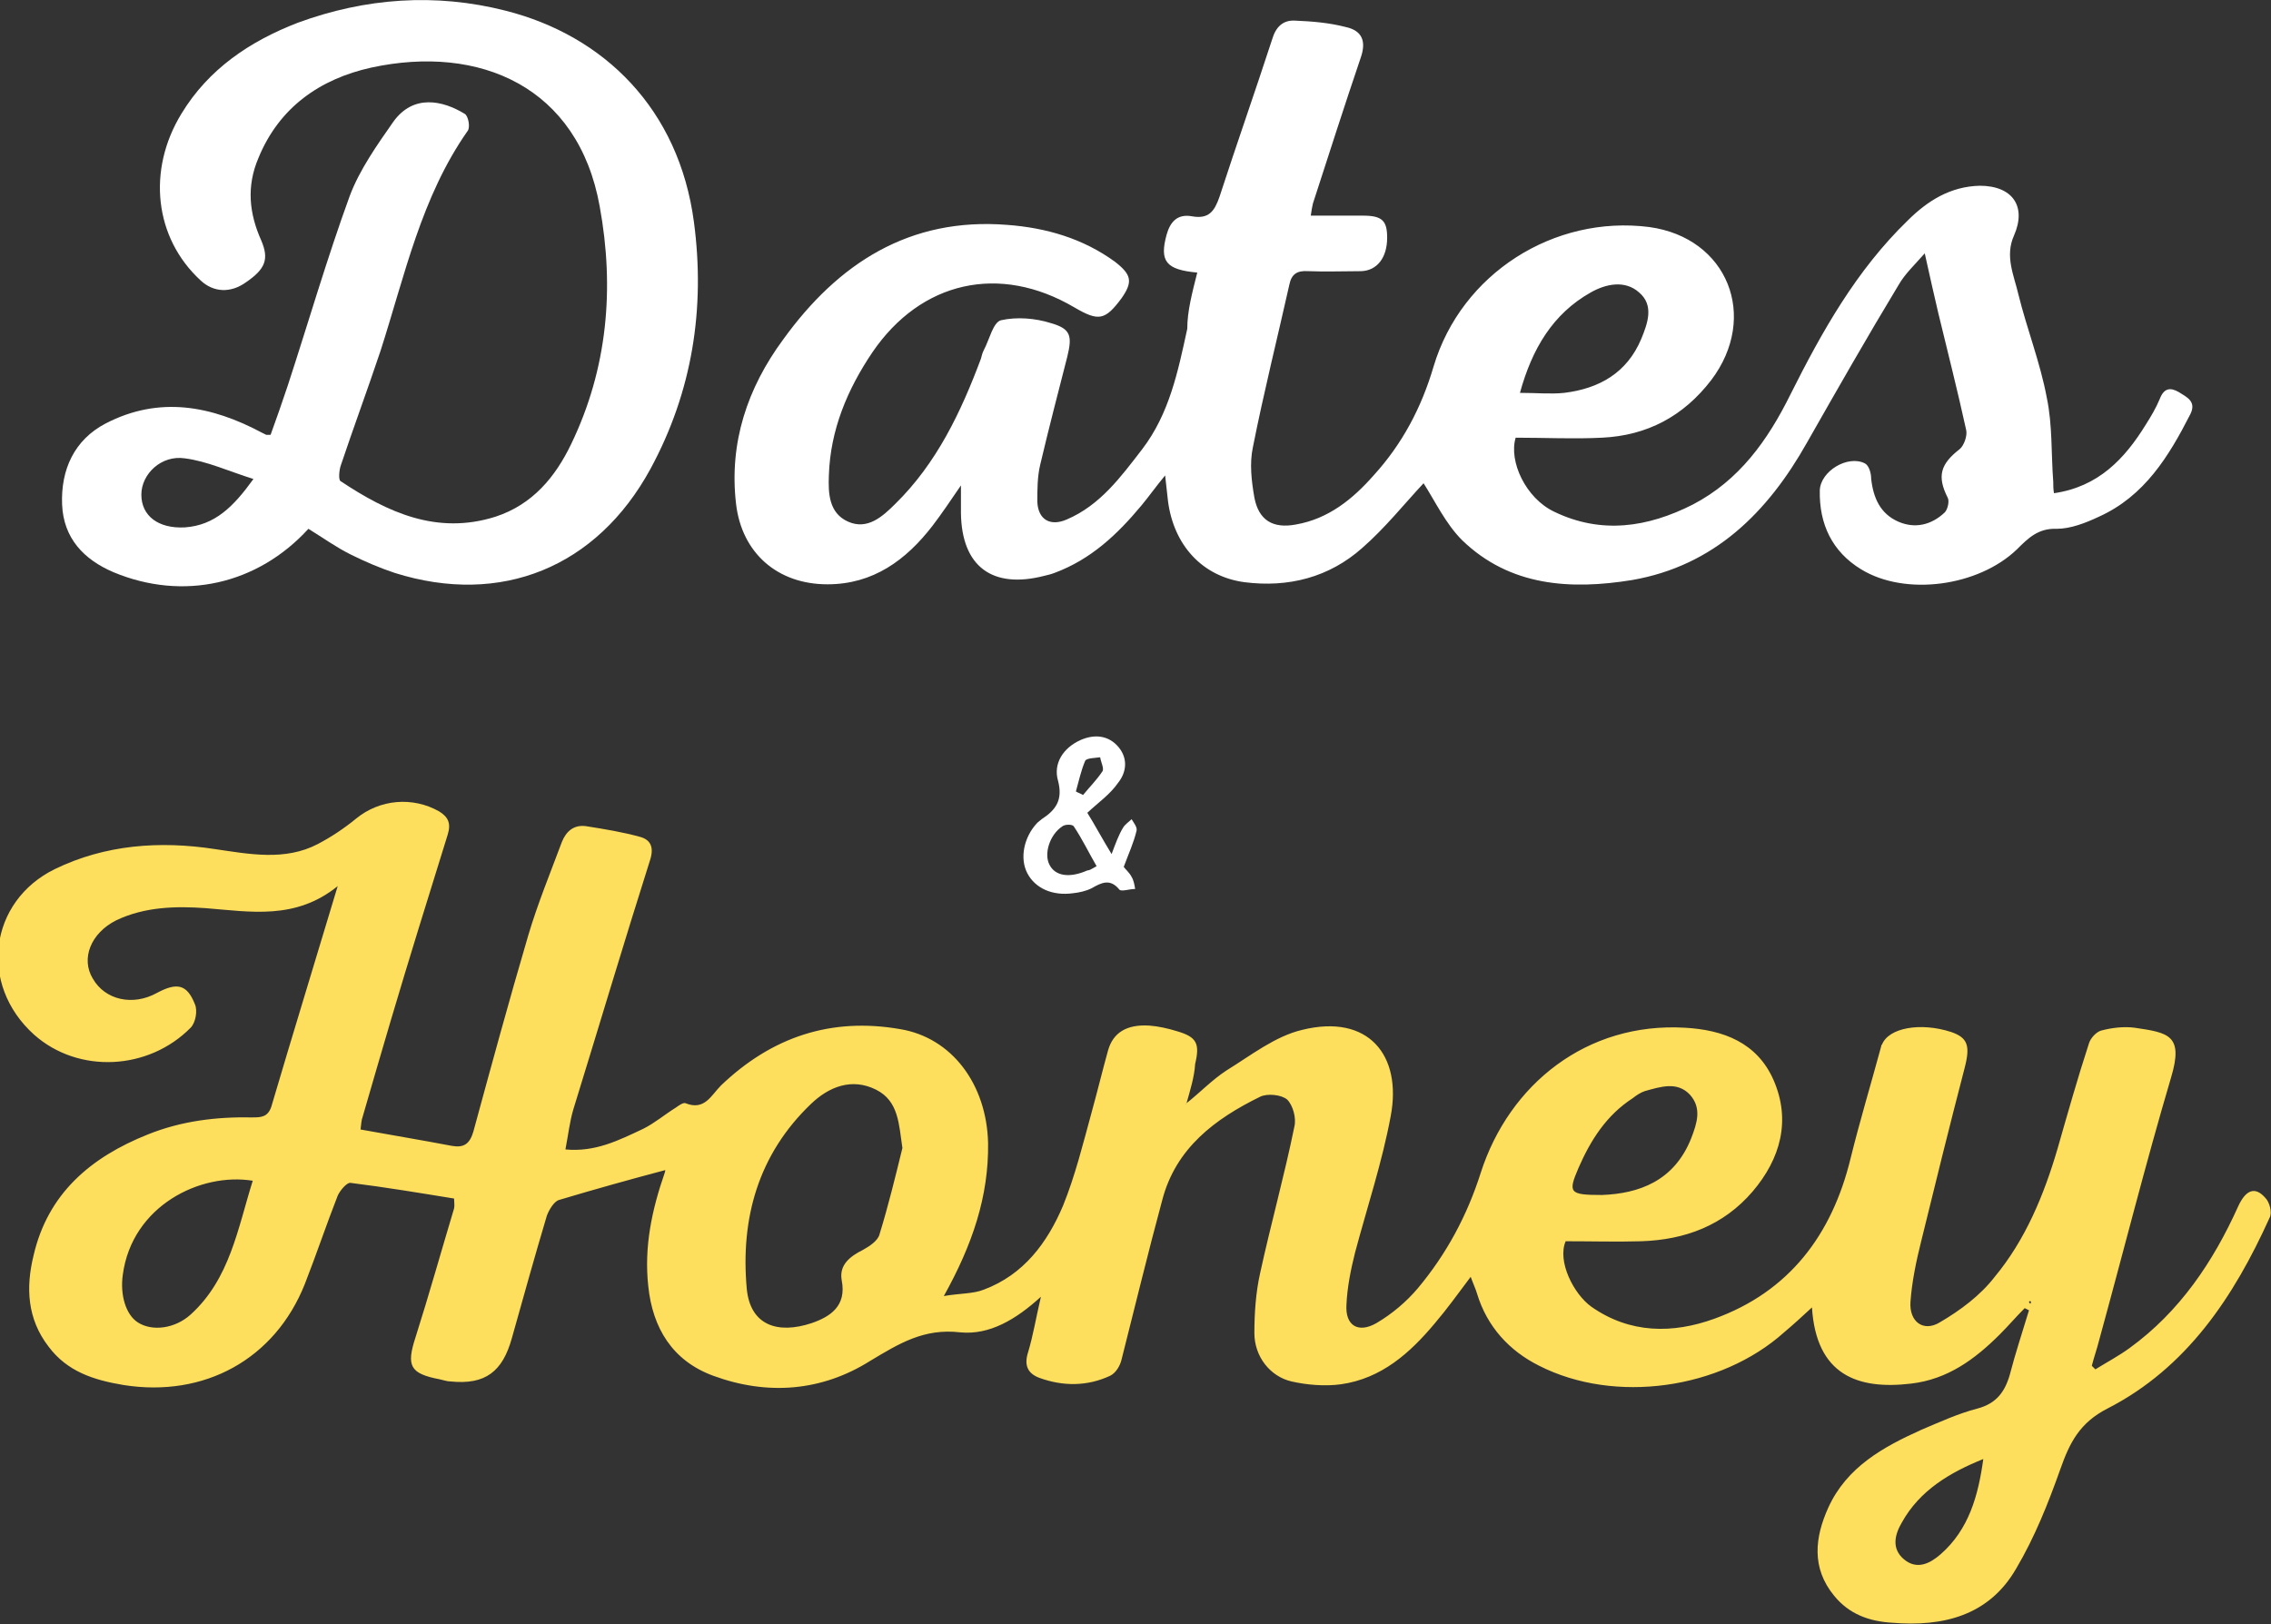 <svg width="144" height="103" viewBox="0 0 144 103" fill="none" xmlns="http://www.w3.org/2000/svg">
<rect x="0" y="0" width="144" height="103" fill="#333333" stroke="none"/>
<g clip-path="url(#clip0_1_2441)">
<path d="M75.237 69.959C76.097 69.282 76.867 68.47 77.772 67.883C79.311 66.935 80.851 65.716 82.571 65.31C86.781 64.272 88.908 66.935 88.184 70.772C87.641 73.706 86.69 76.549 85.921 79.438C85.649 80.521 85.423 81.65 85.377 82.733C85.287 84.042 86.102 84.583 87.279 83.906C88.275 83.32 89.18 82.552 89.904 81.695C91.715 79.528 93.028 77.091 93.888 74.383C95.699 68.741 100.633 64.814 106.835 65.175C109.279 65.31 111.407 66.123 112.448 68.47C113.58 71.043 112.901 73.48 111.135 75.556C109.279 77.723 106.835 78.625 104.073 78.716C102.489 78.761 100.95 78.716 99.275 78.716C98.732 79.98 99.773 82.056 100.905 82.868C103.349 84.583 106.065 84.583 108.691 83.635C113.444 81.92 116.16 78.309 117.337 73.48C117.926 71.088 118.65 68.695 119.284 66.348C119.284 66.303 119.284 66.258 119.329 66.258C119.736 65.175 121.774 64.814 123.72 65.446C124.761 65.807 124.942 66.303 124.58 67.703C123.63 71.359 122.724 75.014 121.819 78.716C121.502 79.98 121.23 81.288 121.14 82.552C121.049 83.816 121.955 84.493 122.996 83.861C124.309 83.094 125.576 82.146 126.482 80.972C128.428 78.625 129.605 75.782 130.465 72.848C131.099 70.636 131.733 68.38 132.457 66.168C132.548 65.852 132.91 65.446 133.227 65.356C133.906 65.175 134.675 65.085 135.354 65.175C137.482 65.491 138.478 65.626 137.663 68.334C136.033 73.841 134.63 79.438 133.091 85.035C132.955 85.576 132.774 86.073 132.638 86.614C132.729 86.705 132.774 86.75 132.864 86.84C133.589 86.389 134.358 85.983 135.037 85.486C138.206 83.184 140.334 80.025 141.918 76.504C142.416 75.421 143.005 75.24 143.638 75.962C143.91 76.233 144.091 76.91 143.91 77.226C141.647 82.236 138.659 86.75 133.634 89.323C131.868 90.225 131.235 91.489 130.646 93.159C129.877 95.326 129.017 97.492 127.84 99.478C126.119 102.457 123.222 103.179 119.963 102.908C118.514 102.818 117.247 102.367 116.296 101.193C114.847 99.433 115.074 97.492 115.934 95.597C117.111 93.024 119.42 91.76 121.819 90.677C122.996 90.18 124.173 89.638 125.395 89.323C126.572 89.007 127.115 88.284 127.432 87.201C127.794 85.802 128.247 84.448 128.654 83.094C128.564 83.049 128.473 83.004 128.383 82.958C127.84 83.5 127.342 84.087 126.798 84.629C125.214 86.208 123.494 87.472 121.185 87.743C117.79 88.149 115.164 87.201 114.893 82.913C114.259 83.5 113.716 83.997 113.127 84.493C109.098 88.104 102.399 89.052 97.6 86.614C95.699 85.667 94.295 84.132 93.662 82.056C93.571 81.74 93.435 81.469 93.254 80.972C92.439 82.056 91.76 83.004 90.991 83.906C89.406 85.802 87.596 87.427 85.015 87.788C84.019 87.923 82.888 87.833 81.892 87.607C80.534 87.291 79.538 86.028 79.538 84.538C79.538 83.274 79.628 81.965 79.9 80.747C80.579 77.632 81.439 74.563 82.073 71.449C82.209 70.907 81.982 70.095 81.62 69.734C81.258 69.418 80.353 69.327 79.9 69.553C77.048 70.952 74.558 72.803 73.698 76.098C72.793 79.438 71.978 82.823 71.118 86.208C71.027 86.614 70.756 87.066 70.394 87.246C68.945 87.923 67.406 87.923 65.912 87.382C65.188 87.111 64.916 86.614 65.188 85.757C65.504 84.719 65.686 83.59 66.002 82.236C64.418 83.681 62.743 84.674 60.887 84.493C58.578 84.222 56.994 85.215 55.183 86.299C52.105 88.239 48.664 88.51 45.224 87.246C42.644 86.299 41.376 84.222 41.105 81.559C40.833 79.077 41.331 76.73 42.146 74.383C42.191 74.247 42.191 74.112 42.191 74.202C39.973 74.789 37.709 75.421 35.446 76.098C35.129 76.188 34.812 76.73 34.676 77.091C33.907 79.663 33.182 82.281 32.458 84.854C31.87 86.975 30.783 87.833 28.565 87.607C28.339 87.607 28.112 87.517 27.886 87.472C25.985 87.111 25.759 86.614 26.347 84.809C27.207 82.101 27.977 79.348 28.791 76.639C28.837 76.459 28.791 76.188 28.791 76.007C26.573 75.646 24.4 75.285 22.227 75.014C22.001 74.969 21.549 75.511 21.413 75.827C20.688 77.677 20.055 79.573 19.33 81.424C17.429 86.208 12.947 88.646 7.832 87.833C5.931 87.517 4.256 86.975 3.079 85.396C1.721 83.635 1.63 81.65 2.128 79.618C3.034 75.692 5.75 73.39 9.371 71.945C11.499 71.088 13.717 70.817 15.98 70.862C16.524 70.862 16.976 70.862 17.203 70.185C18.561 65.581 19.964 61.022 21.413 56.193C18.742 58.359 15.89 57.818 13.038 57.592C11.137 57.457 9.19 57.502 7.379 58.359C5.75 59.172 5.116 60.797 5.885 62.06C6.655 63.415 8.421 63.821 9.96 62.963C11.227 62.286 11.861 62.422 12.359 63.685C12.54 64.092 12.404 64.859 12.087 65.175C9.416 67.883 4.98 68.109 2.173 65.626C-1.403 62.422 -0.679 57.141 3.486 55.11C6.655 53.575 10.095 53.304 13.626 53.846C15.799 54.162 18.063 54.613 20.145 53.53C21.005 53.078 21.82 52.537 22.59 51.905C24.084 50.686 26.166 50.506 27.841 51.454C28.429 51.815 28.61 52.221 28.384 52.943C27.162 56.87 25.939 60.797 24.763 64.769C24.174 66.755 23.586 68.786 22.997 70.817C22.907 71.043 22.907 71.313 22.861 71.629C24.853 71.99 26.754 72.306 28.656 72.668C29.425 72.803 29.787 72.532 30.014 71.765C31.145 67.612 32.277 63.46 33.499 59.307C34.088 57.321 34.903 55.335 35.627 53.395C35.899 52.717 36.397 52.266 37.212 52.401C38.343 52.582 39.475 52.763 40.607 53.078C41.24 53.259 41.467 53.71 41.24 54.478C39.565 59.759 37.981 65.085 36.351 70.365C36.125 71.133 36.035 71.945 35.853 72.893C37.755 73.074 39.249 72.306 40.788 71.584C41.512 71.223 42.146 70.681 42.87 70.23C43.051 70.095 43.323 69.914 43.459 69.959C44.681 70.456 45.088 69.463 45.722 68.831C48.936 65.762 52.693 64.498 57.084 65.265C60.344 65.807 62.562 68.741 62.653 72.487C62.698 75.872 61.657 78.941 59.846 82.191C60.887 82.011 61.702 82.056 62.381 81.785C64.916 80.837 66.41 78.806 67.406 76.459C68.175 74.563 68.673 72.532 69.216 70.546C69.579 69.237 69.895 67.928 70.258 66.619C70.575 65.491 71.435 64.949 72.883 65.04C73.472 65.085 74.06 65.22 74.649 65.401C75.871 65.762 76.097 66.168 75.781 67.477C75.735 68.289 75.464 69.147 75.237 69.959C75.237 70.004 75.192 70.004 75.192 70.004V70.05C75.192 70.004 75.237 70.004 75.237 69.959ZM57.22 72.803C56.994 71.313 56.994 69.824 55.545 69.102C54.006 68.334 52.558 68.921 51.426 70.004C48.076 73.209 46.944 77.271 47.352 81.74C47.578 84.042 49.298 84.629 51.471 83.906C52.648 83.5 53.689 82.823 53.372 81.198C53.191 80.205 53.916 79.663 54.73 79.257C55.138 79.032 55.681 78.671 55.772 78.264C56.315 76.504 56.768 74.653 57.22 72.803ZM16.026 74.879C12.721 74.338 8.375 76.459 7.787 80.837C7.606 82.101 7.968 83.365 8.737 83.861C9.643 84.448 11.091 84.267 12.087 83.365C14.577 81.108 15.075 77.903 16.026 74.879ZM101.584 75.782C103.892 75.692 106.156 74.924 107.242 72.171C107.604 71.223 107.921 70.275 107.152 69.418C106.337 68.56 105.296 68.921 104.3 69.192C104.028 69.282 103.757 69.463 103.53 69.643C101.855 70.727 100.859 72.306 100.09 74.067C99.411 75.646 99.501 75.782 101.584 75.782ZM125.757 92.527C123.63 93.385 121.728 94.513 120.597 96.544C120.144 97.312 119.918 98.214 120.732 98.891C121.547 99.568 122.362 99.162 123.041 98.575C124.852 96.996 125.44 94.829 125.757 92.527ZM128.79 82.597C128.79 82.552 128.745 82.552 128.745 82.507C128.7 82.507 128.654 82.552 128.654 82.552C128.654 82.597 128.7 82.642 128.745 82.688C128.745 82.642 128.745 82.642 128.79 82.597Z" fill="#FEDE5D"/>
<path d="M75.916 17.286C73.924 17.105 73.516 16.564 73.969 14.894C74.195 14.081 74.648 13.54 75.599 13.72C76.64 13.901 77.002 13.404 77.319 12.502C78.405 9.161 79.582 5.821 80.669 2.481C80.895 1.714 81.348 1.263 82.117 1.308C83.204 1.353 84.29 1.443 85.332 1.714C86.373 1.94 86.644 2.617 86.282 3.655C85.241 6.724 84.245 9.838 83.249 12.908C83.204 13.133 83.159 13.314 83.113 13.675C84.245 13.675 85.332 13.675 86.418 13.675C87.64 13.675 87.957 13.991 87.957 15.074C87.957 16.338 87.323 17.151 86.327 17.196C85.196 17.196 84.064 17.241 82.932 17.196C82.253 17.151 81.891 17.376 81.755 18.053C80.986 21.483 80.126 24.914 79.447 28.344C79.22 29.382 79.356 30.511 79.537 31.549C79.809 32.993 80.714 33.535 82.163 33.264C84.245 32.903 85.784 31.639 87.097 30.15C88.908 28.164 90.13 25.862 90.9 23.244C92.665 17.331 98.55 13.63 104.571 14.397C109.55 15.074 111.542 20.084 108.509 24.101C106.744 26.403 104.435 27.622 101.583 27.757C99.772 27.848 98.007 27.757 96.106 27.757C95.653 29.247 96.739 31.594 98.55 32.452C101.538 33.896 104.48 33.444 107.332 32C110.275 30.465 112.085 27.938 113.534 25.004C115.526 21.032 117.699 17.151 120.958 13.991C122.226 12.727 123.674 11.824 125.53 11.779C127.613 11.779 128.518 13.088 127.703 14.939C127.115 16.248 127.703 17.466 127.975 18.64C128.518 20.852 129.378 23.018 129.785 25.23C130.148 26.945 130.057 28.796 130.193 30.556C130.193 30.782 130.193 31.007 130.238 31.278C133.045 30.872 134.72 29.111 136.078 26.9C136.395 26.403 136.712 25.862 136.938 25.32C137.21 24.598 137.617 24.553 138.16 24.869C138.658 25.185 139.292 25.456 138.884 26.268C137.526 28.931 135.987 31.459 133.09 32.767C132.23 33.174 131.279 33.535 130.419 33.535C129.242 33.49 128.608 34.121 127.884 34.844C125.44 37.191 120.822 37.823 118.016 36.108C116.16 34.979 115.345 33.219 115.39 31.097C115.435 29.879 117.155 28.841 118.242 29.382C118.514 29.518 118.649 30.014 118.649 30.375C118.785 31.594 119.238 32.587 120.37 33.083C121.411 33.535 122.452 33.309 123.312 32.497C123.493 32.316 123.629 31.774 123.493 31.549C122.814 30.195 123.04 29.427 124.263 28.48C124.534 28.254 124.761 27.622 124.67 27.261C124.127 24.778 123.493 22.296 122.905 19.859C122.633 18.685 122.361 17.512 122.045 16.067C121.411 16.789 120.777 17.376 120.37 18.098C118.378 21.393 116.476 24.733 114.575 28.073C112.085 32.497 108.69 35.882 103.484 36.785C99.591 37.416 95.743 37.191 92.71 34.257C91.669 33.219 90.99 31.774 90.266 30.646C89.044 31.955 87.821 33.49 86.373 34.753C84.29 36.604 81.71 37.281 78.903 36.92C76.233 36.559 74.422 34.573 74.06 31.774C74.014 31.323 73.969 30.917 73.879 30.15C73.245 30.917 72.837 31.504 72.385 32.045C70.846 33.896 69.171 35.476 66.862 36.333C66.635 36.423 66.409 36.469 66.228 36.514C62.923 37.371 60.977 35.927 60.932 32.542C60.932 32.045 60.932 31.549 60.932 30.782C60.253 31.774 59.709 32.587 59.121 33.354C57.446 35.521 55.364 37.055 52.466 37.055C49.298 37.055 47.034 35.069 46.672 31.955C46.219 28.073 47.396 24.598 49.66 21.529C53.145 16.699 57.672 13.765 63.874 14.262C66.319 14.442 68.673 15.119 70.71 16.609C71.751 17.421 71.841 17.873 71.117 18.911C70.076 20.31 69.668 20.4 68.129 19.497C63.376 16.699 58.397 17.828 55.318 22.341C53.734 24.688 52.648 27.261 52.557 30.15C52.512 31.278 52.557 32.542 53.779 33.083C55.001 33.625 55.952 32.767 56.767 31.955C59.392 29.382 60.932 26.133 62.199 22.747C62.244 22.567 62.29 22.386 62.38 22.206C62.742 21.529 62.969 20.445 63.467 20.31C64.463 20.084 65.64 20.175 66.635 20.491C67.903 20.852 67.994 21.303 67.677 22.612C67.088 24.914 66.5 27.171 65.957 29.473C65.775 30.24 65.775 31.052 65.775 31.82C65.821 32.948 66.59 33.399 67.631 32.948C69.759 32.045 71.072 30.24 72.43 28.48C74.15 26.223 74.693 23.56 75.282 20.852C75.282 19.723 75.599 18.55 75.916 17.286ZM96.377 24.914C97.464 24.914 98.324 25.004 99.184 24.914C101.402 24.643 103.167 23.65 104.073 21.483C104.48 20.491 104.888 19.362 103.937 18.55C103.032 17.737 101.809 18.008 100.859 18.55C98.46 19.904 97.147 22.115 96.377 24.914Z" fill="white"/>
<path d="M19.556 33.535C16.342 37.056 11.634 38.139 7.197 36.288C5.296 35.476 4.029 34.122 3.938 32.001C3.848 29.789 4.708 27.893 6.699 26.855C10.095 25.095 13.399 25.727 16.613 27.442C16.704 27.487 16.794 27.532 16.885 27.577C16.93 27.577 16.976 27.577 17.157 27.577C17.519 26.584 17.881 25.546 18.243 24.463C19.556 20.446 20.733 16.384 22.181 12.412C22.815 10.742 23.902 9.207 24.943 7.717C26.21 5.957 28.066 6.363 29.47 7.221C29.696 7.356 29.832 8.079 29.651 8.304C26.708 12.502 25.667 17.467 24.128 22.251C23.313 24.689 22.408 27.126 21.593 29.563C21.502 29.879 21.457 30.421 21.593 30.511C24.581 32.497 27.704 33.941 31.416 32.768C33.77 32.001 35.219 30.24 36.215 28.164C38.523 23.38 38.976 18.279 38.026 13.089C36.667 5.506 30.42 2.798 23.54 4.287C20.28 5.009 17.7 6.815 16.387 10.019C15.617 11.825 15.799 13.54 16.568 15.255C17.066 16.429 16.84 17.061 15.572 17.918C14.621 18.595 13.535 18.55 12.72 17.783C9.778 15.075 9.325 10.787 11.498 7.221C13.218 4.377 15.844 2.617 18.877 1.444C23.177 -0.136 27.614 -0.452 32.05 0.676C38.297 2.256 43.05 6.905 44.001 14.082C44.725 19.543 43.91 24.824 41.24 29.744C37.844 35.972 31.778 38.455 25.033 36.334C24.083 36.018 23.132 35.611 22.227 35.16C21.321 34.709 20.506 34.122 19.556 33.535ZM16.07 30.376C14.486 29.879 13.128 29.247 11.724 29.067C10.23 28.841 8.963 30.06 8.963 31.369C8.963 32.723 10.049 33.535 11.724 33.445C13.626 33.309 14.803 32.136 16.07 30.376Z" fill="white"/>
<path d="M68.945 51.545C69.398 52.267 69.851 53.125 70.484 54.163C70.756 53.441 70.937 52.944 71.209 52.493C71.344 52.267 71.571 52.132 71.752 51.951C71.888 52.177 72.114 52.448 72.069 52.673C71.888 53.441 71.571 54.118 71.254 54.975C71.344 55.111 71.616 55.337 71.752 55.607C71.888 55.833 71.933 56.104 71.978 56.375C71.616 56.375 71.118 56.555 70.982 56.42C70.394 55.698 69.851 55.968 69.217 56.33C68.855 56.51 68.447 56.6 68.04 56.645C66.727 56.826 65.641 56.33 65.143 55.382C64.645 54.434 64.916 53.08 65.776 52.177C65.867 52.087 65.957 52.042 66.048 51.951C66.953 51.365 67.406 50.733 67.089 49.514C66.772 48.431 67.406 47.438 68.493 46.941C69.398 46.535 70.303 46.625 70.937 47.393C71.526 48.115 71.435 48.972 70.892 49.649C70.394 50.372 69.67 50.868 68.945 51.545ZM69.534 54.93C69.036 54.073 68.628 53.215 68.085 52.403C67.995 52.267 67.542 52.267 67.361 52.403C66.546 52.944 66.184 54.163 66.546 54.84C66.908 55.562 67.814 55.698 68.945 55.201C69.081 55.201 69.217 55.111 69.534 54.93ZM68.221 50.191C68.357 50.281 68.538 50.326 68.674 50.417C69.081 49.92 69.534 49.469 69.896 48.927C70.032 48.747 69.805 48.34 69.76 48.025C69.443 48.07 68.9 48.07 68.809 48.25C68.538 48.882 68.402 49.559 68.221 50.191Z" fill="white"/>
</g>
<defs>
<clipPath id="clip0_1_2441">
<rect width="144" height="103" fill="white"/>
</clipPath>
</defs>
</svg>
